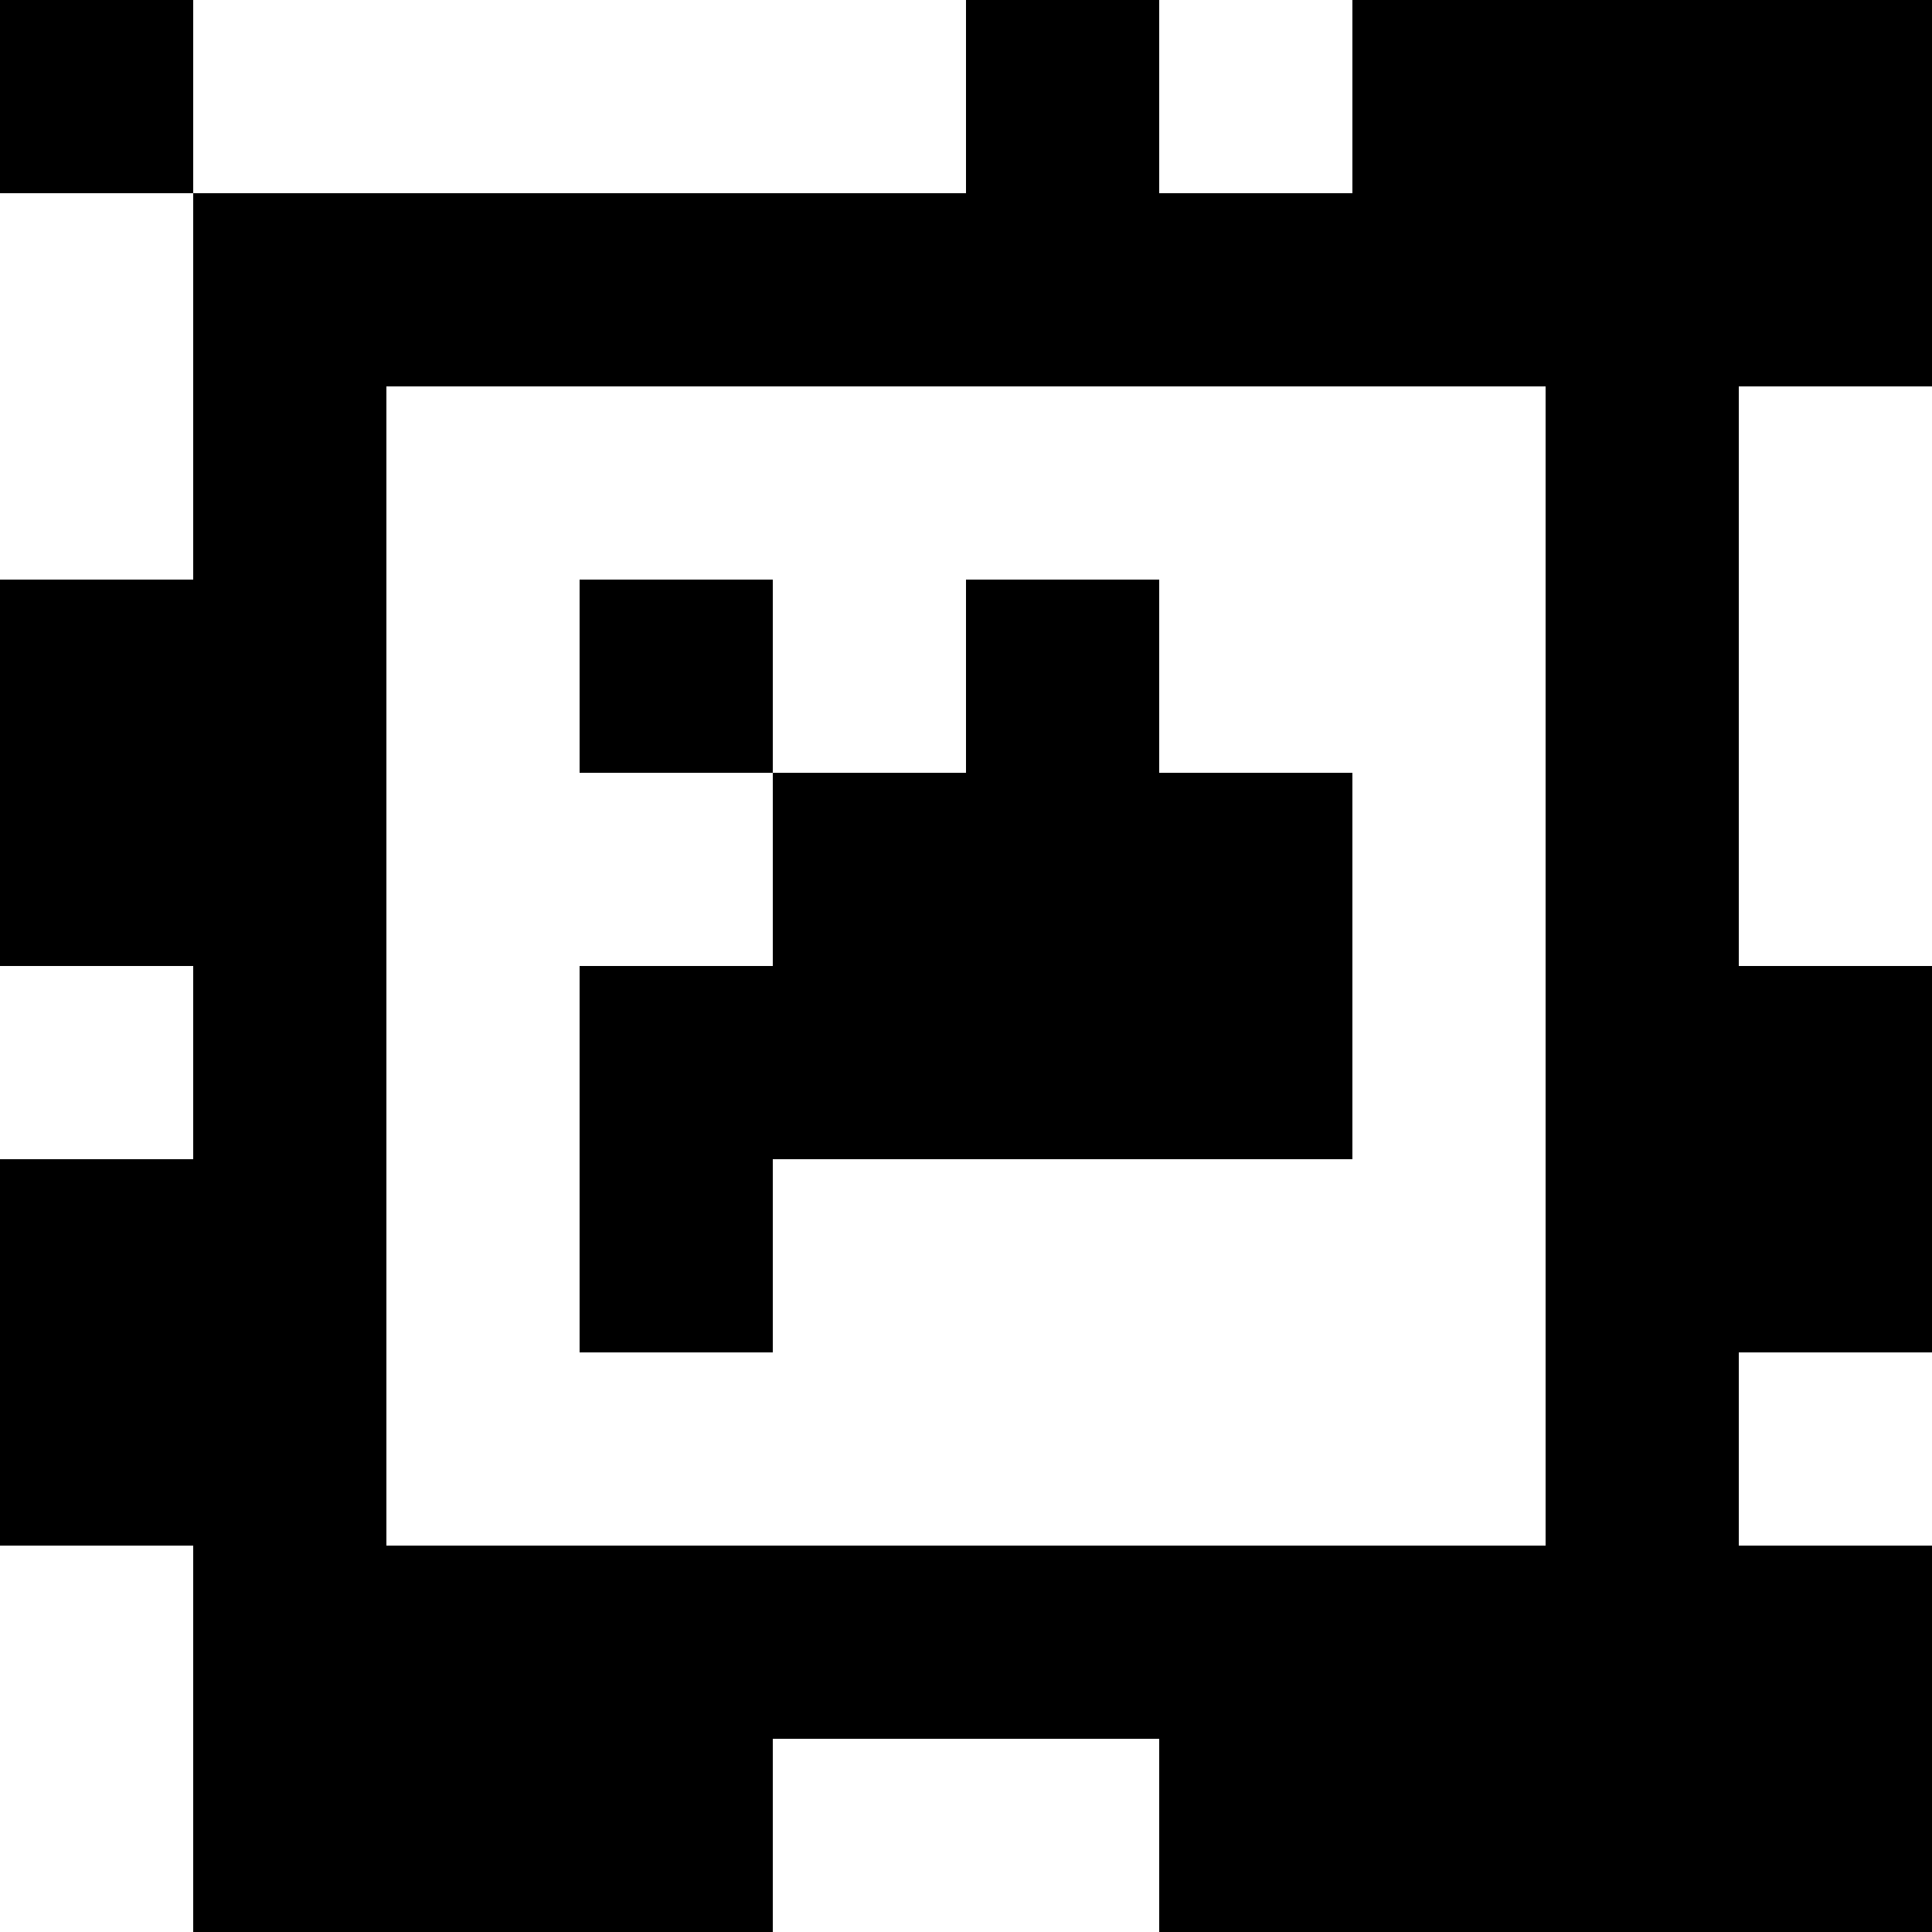 <?xml version="1.0" standalone="yes"?>
<svg xmlns="http://www.w3.org/2000/svg" width="100" height="100">
<rect width="100%" height="100%" fill="#808080" stroke="none"/>
<path style="fill:#000000; stroke:none;" d="M0 0L0 10L10 10L10 30L0 30L0 50L10 50L10 60L0 60L0 80L10 80L10 100L40 100L40 90L60 90L60 100L100 100L100 80L90 80L90 70L100 70L100 50L90 50L90 20L100 20L100 0L70 0L70 10L60 10L60 0L50 0L50 10L10 10L10 0L0 0z"/>
<path style="fill:#ffffff; stroke:none;" d="M10 0L10 10L50 10L50 0L10 0M60 0L60 10L70 10L70 0L60 0M0 10L0 30L10 30L10 10L0 10M20 20L20 80L80 80L80 20L20 20M90 20L90 50L100 50L100 20L90 20z"/>
<path style="fill:#000000; stroke:none;" d="M30 30L30 40L40 40L40 50L30 50L30 70L40 70L40 60L70 60L70 40L60 40L60 30L50 30L50 40L40 40L40 30L30 30z"/>
<path style="fill:#ffffff; stroke:none;" d="M0 50L0 60L10 60L10 50L0 50M90 70L90 80L100 80L100 70L90 70M0 80L0 100L10 100L10 80L0 80M40 90L40 100L60 100L60 90L40 90z"/>
</svg>
